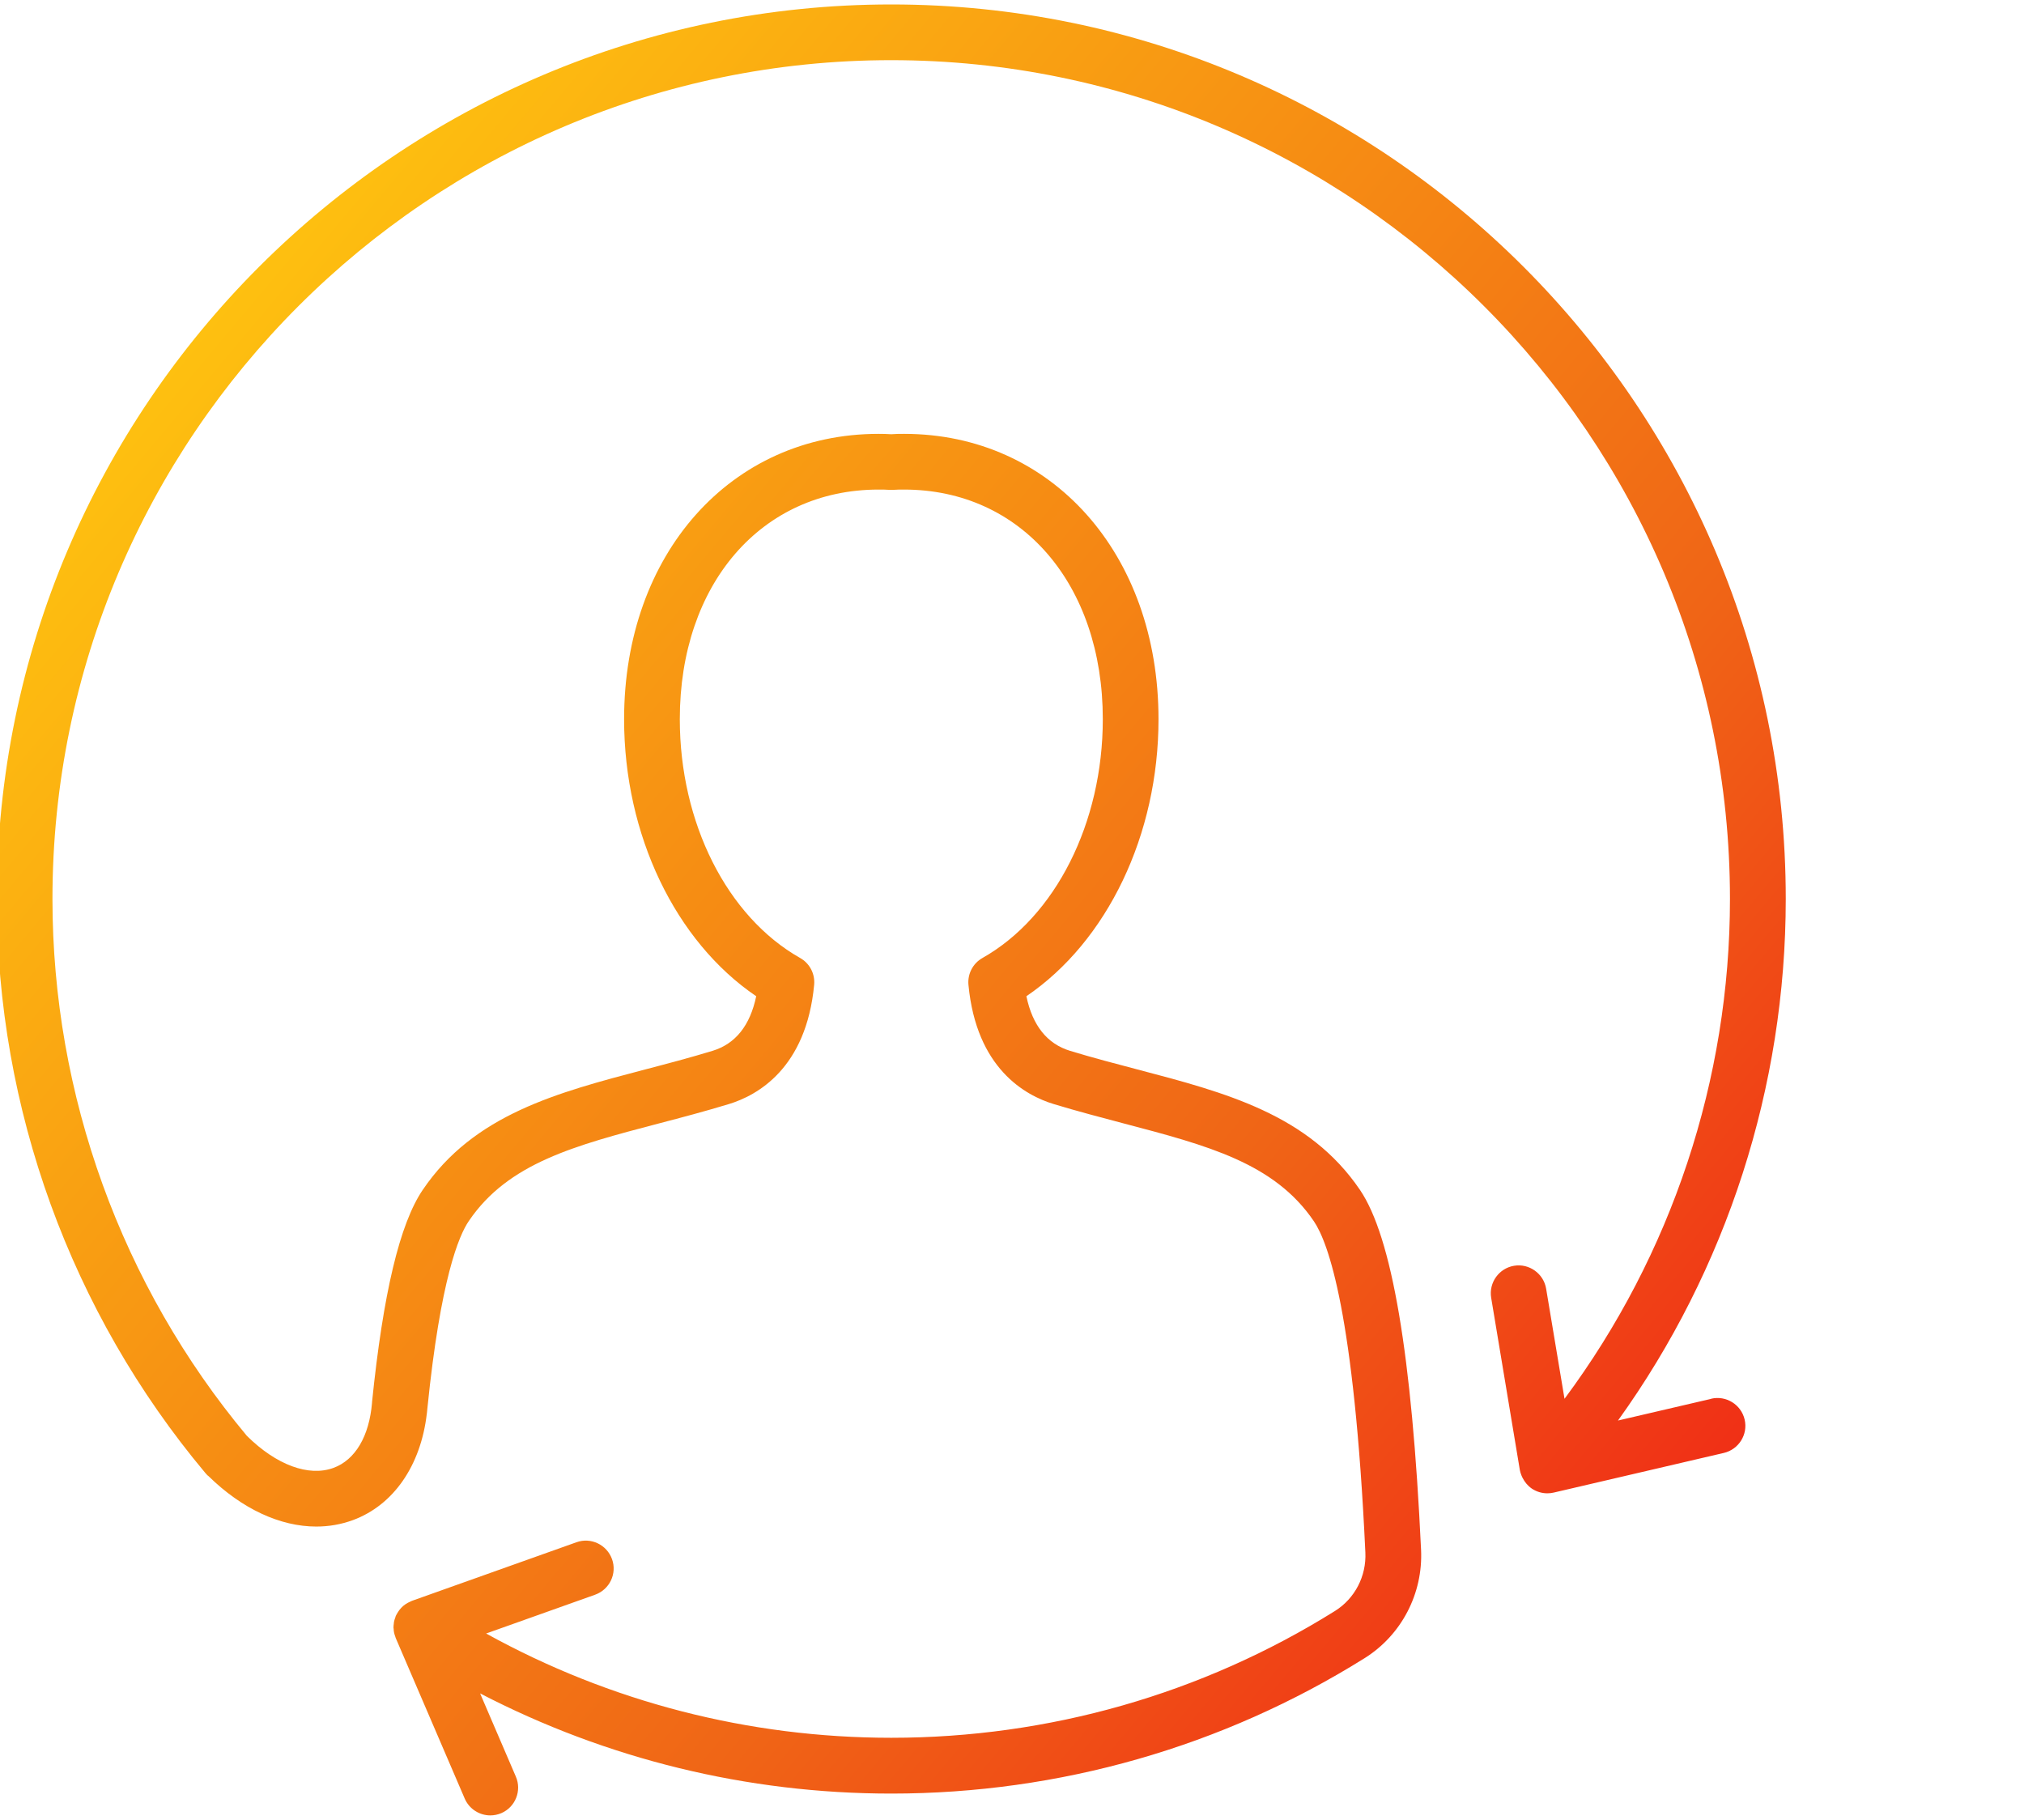 <svg width="218" height="196" viewBox="0 0 218 196" fill="none" xmlns="http://www.w3.org/2000/svg">
<g clip-path="url(#clip0_19531_46031)">
<path d="M184.32 150.66L174.27 153C185.98 136.71 192.34 117.06 192.34 96.82C192.34 43.7 149.12 0.48 96 0.48C42.88 0.48 -0.34 43.7 -0.34 96.82C-0.34 119.4 7.63 141.35 22.1 158.63C22.15 158.69 22.22 158.76 22.27 158.82C22.29 158.84 22.35 158.9 22.38 158.93C22.4 158.95 22.43 158.96 22.45 158.98C26.06 162.52 30.18 164.42 34.07 164.42C35.42 164.42 36.74 164.19 38 163.73C42.38 162.12 45.32 157.86 45.97 152.27C45.97 152.25 45.98 152.23 45.98 152.21L46.04 151.62C47.45 137.74 49.43 133.07 50.49 131.52C54.73 125.26 61.91 123.38 71.01 120.99C73.43 120.36 75.92 119.7 78.49 118.92C81.56 117.99 86.84 115.08 87.69 106.07C87.8 104.89 87.21 103.76 86.18 103.18C78.31 98.731 73.22 88.63 73.22 77.46C73.22 62.901 82.02 52.73 94.62 52.73C95.02 52.73 95.41 52.73 95.81 52.761C95.94 52.761 96.06 52.761 96.19 52.761C96.59 52.73 96.98 52.73 97.38 52.73C109.98 52.73 118.78 62.901 118.78 77.46C118.78 88.63 113.69 98.731 105.82 103.18C104.79 103.76 104.2 104.89 104.31 106.07C105.16 115.08 110.43 117.99 113.51 118.92C116.08 119.7 118.58 120.35 120.99 120.99C130.08 123.38 137.26 125.27 141.51 131.53C143.07 133.82 145.86 141.5 147.06 167.21C147.18 169.76 145.93 172.17 143.79 173.51C129.49 182.45 112.96 187.17 96 187.17C80.63 187.17 65.67 183.3 52.36 175.94L64.1 171.76C65.66 171.2 66.48 169.49 65.92 167.93C65.36 166.37 63.64 165.55 62.09 166.11L44.37 172.42C44.32 172.44 44.27 172.47 44.22 172.49C44.21 172.49 44.19 172.5 44.18 172.51C44.01 172.58 43.85 172.67 43.7 172.77C43.7 172.77 43.69 172.77 43.68 172.78C43.52 172.89 43.37 173.01 43.24 173.15C43.1 173.29 42.98 173.45 42.87 173.62C42.87 173.62 42.87 173.63 42.86 173.64C42.78 173.77 42.7 173.9 42.63 174.04C42.61 174.07 42.61 174.11 42.6 174.15C42.59 174.18 42.58 174.2 42.57 174.23C42.51 174.39 42.46 174.55 42.43 174.72C42.43 174.76 42.43 174.8 42.42 174.84C42.4 174.99 42.38 175.15 42.38 175.3C42.38 175.35 42.39 175.4 42.4 175.45C42.4 175.59 42.42 175.73 42.45 175.87C42.48 176.01 42.53 176.15 42.58 176.29C42.6 176.33 42.6 176.38 42.62 176.42L50.05 193.71C50.54 194.85 51.65 195.53 52.81 195.53C53.21 195.53 53.61 195.45 53.99 195.29C55.51 194.64 56.22 192.87 55.56 191.35L51.71 182.39C65.34 189.46 80.47 193.18 96 193.18C114.09 193.18 131.71 188.14 146.97 178.6C150.95 176.11 153.28 171.64 153.06 166.93C152.07 145.91 149.92 133.23 146.48 128.16C140.97 120.04 132.01 117.68 122.52 115.19C120.16 114.57 117.71 113.93 115.25 113.18C112.79 112.43 111.21 110.46 110.55 107.3C119.25 101.39 124.78 89.93 124.78 77.46C124.78 59.651 113.26 46.73 97.38 46.73C96.92 46.73 96.46 46.73 96 46.77C95.54 46.74 95.08 46.73 94.62 46.73C78.74 46.73 67.22 59.651 67.22 77.46C67.22 89.93 72.74 101.39 81.45 107.3C80.79 110.46 79.21 112.43 76.75 113.18C74.29 113.93 71.85 114.57 69.48 115.19C59.99 117.68 51.03 120.04 45.53 128.16C43.06 131.8 41.27 139.28 40.07 151.03V151.09C39.77 154.68 38.27 157.24 35.92 158.1C33.25 159.08 29.76 157.79 26.59 154.65C13.09 138.47 5.65 117.94 5.65 96.82C5.65 47.011 46.18 6.48 95.99 6.48C145.8 6.48 186.33 47.011 186.33 96.82C186.33 116.29 180.03 135.16 168.51 150.66L166.53 138.8C166.26 137.17 164.7 136.06 163.08 136.33C161.45 136.6 160.34 138.15 160.61 139.78L163.7 158.34C163.7 158.34 163.72 158.39 163.72 158.42C163.74 158.53 163.77 158.64 163.81 158.74C163.85 158.85 163.89 158.97 163.94 159.07C163.96 159.1 163.97 159.14 163.99 159.17C164.22 159.63 164.56 160.04 165 160.34C165.5 160.67 166.08 160.84 166.67 160.84C166.9 160.84 167.13 160.81 167.35 160.76L185.67 156.49C187.28 156.11 188.29 154.5 187.91 152.89C187.53 151.28 185.92 150.28 184.31 150.65L184.32 150.66Z" fill="url(#paint0_linear_19531_46031)"/>
</g>
<defs>
<linearGradient id="paint0_linear_19531_46031" x1="19.73" y1="37.901" x2="175.97" y2="169" gradientUnits="userSpaceOnUse">
<stop stop-color="#FEC010"/>
<stop offset="0.7" stop-color="#F06516"/>
<stop offset="1" stop-color="#F03016"/>
</linearGradient>
<clipPath id="clip0_19531_46031">
<rect width="218" height="196" fill="white"/>
</clipPath>
</defs>
</svg>
